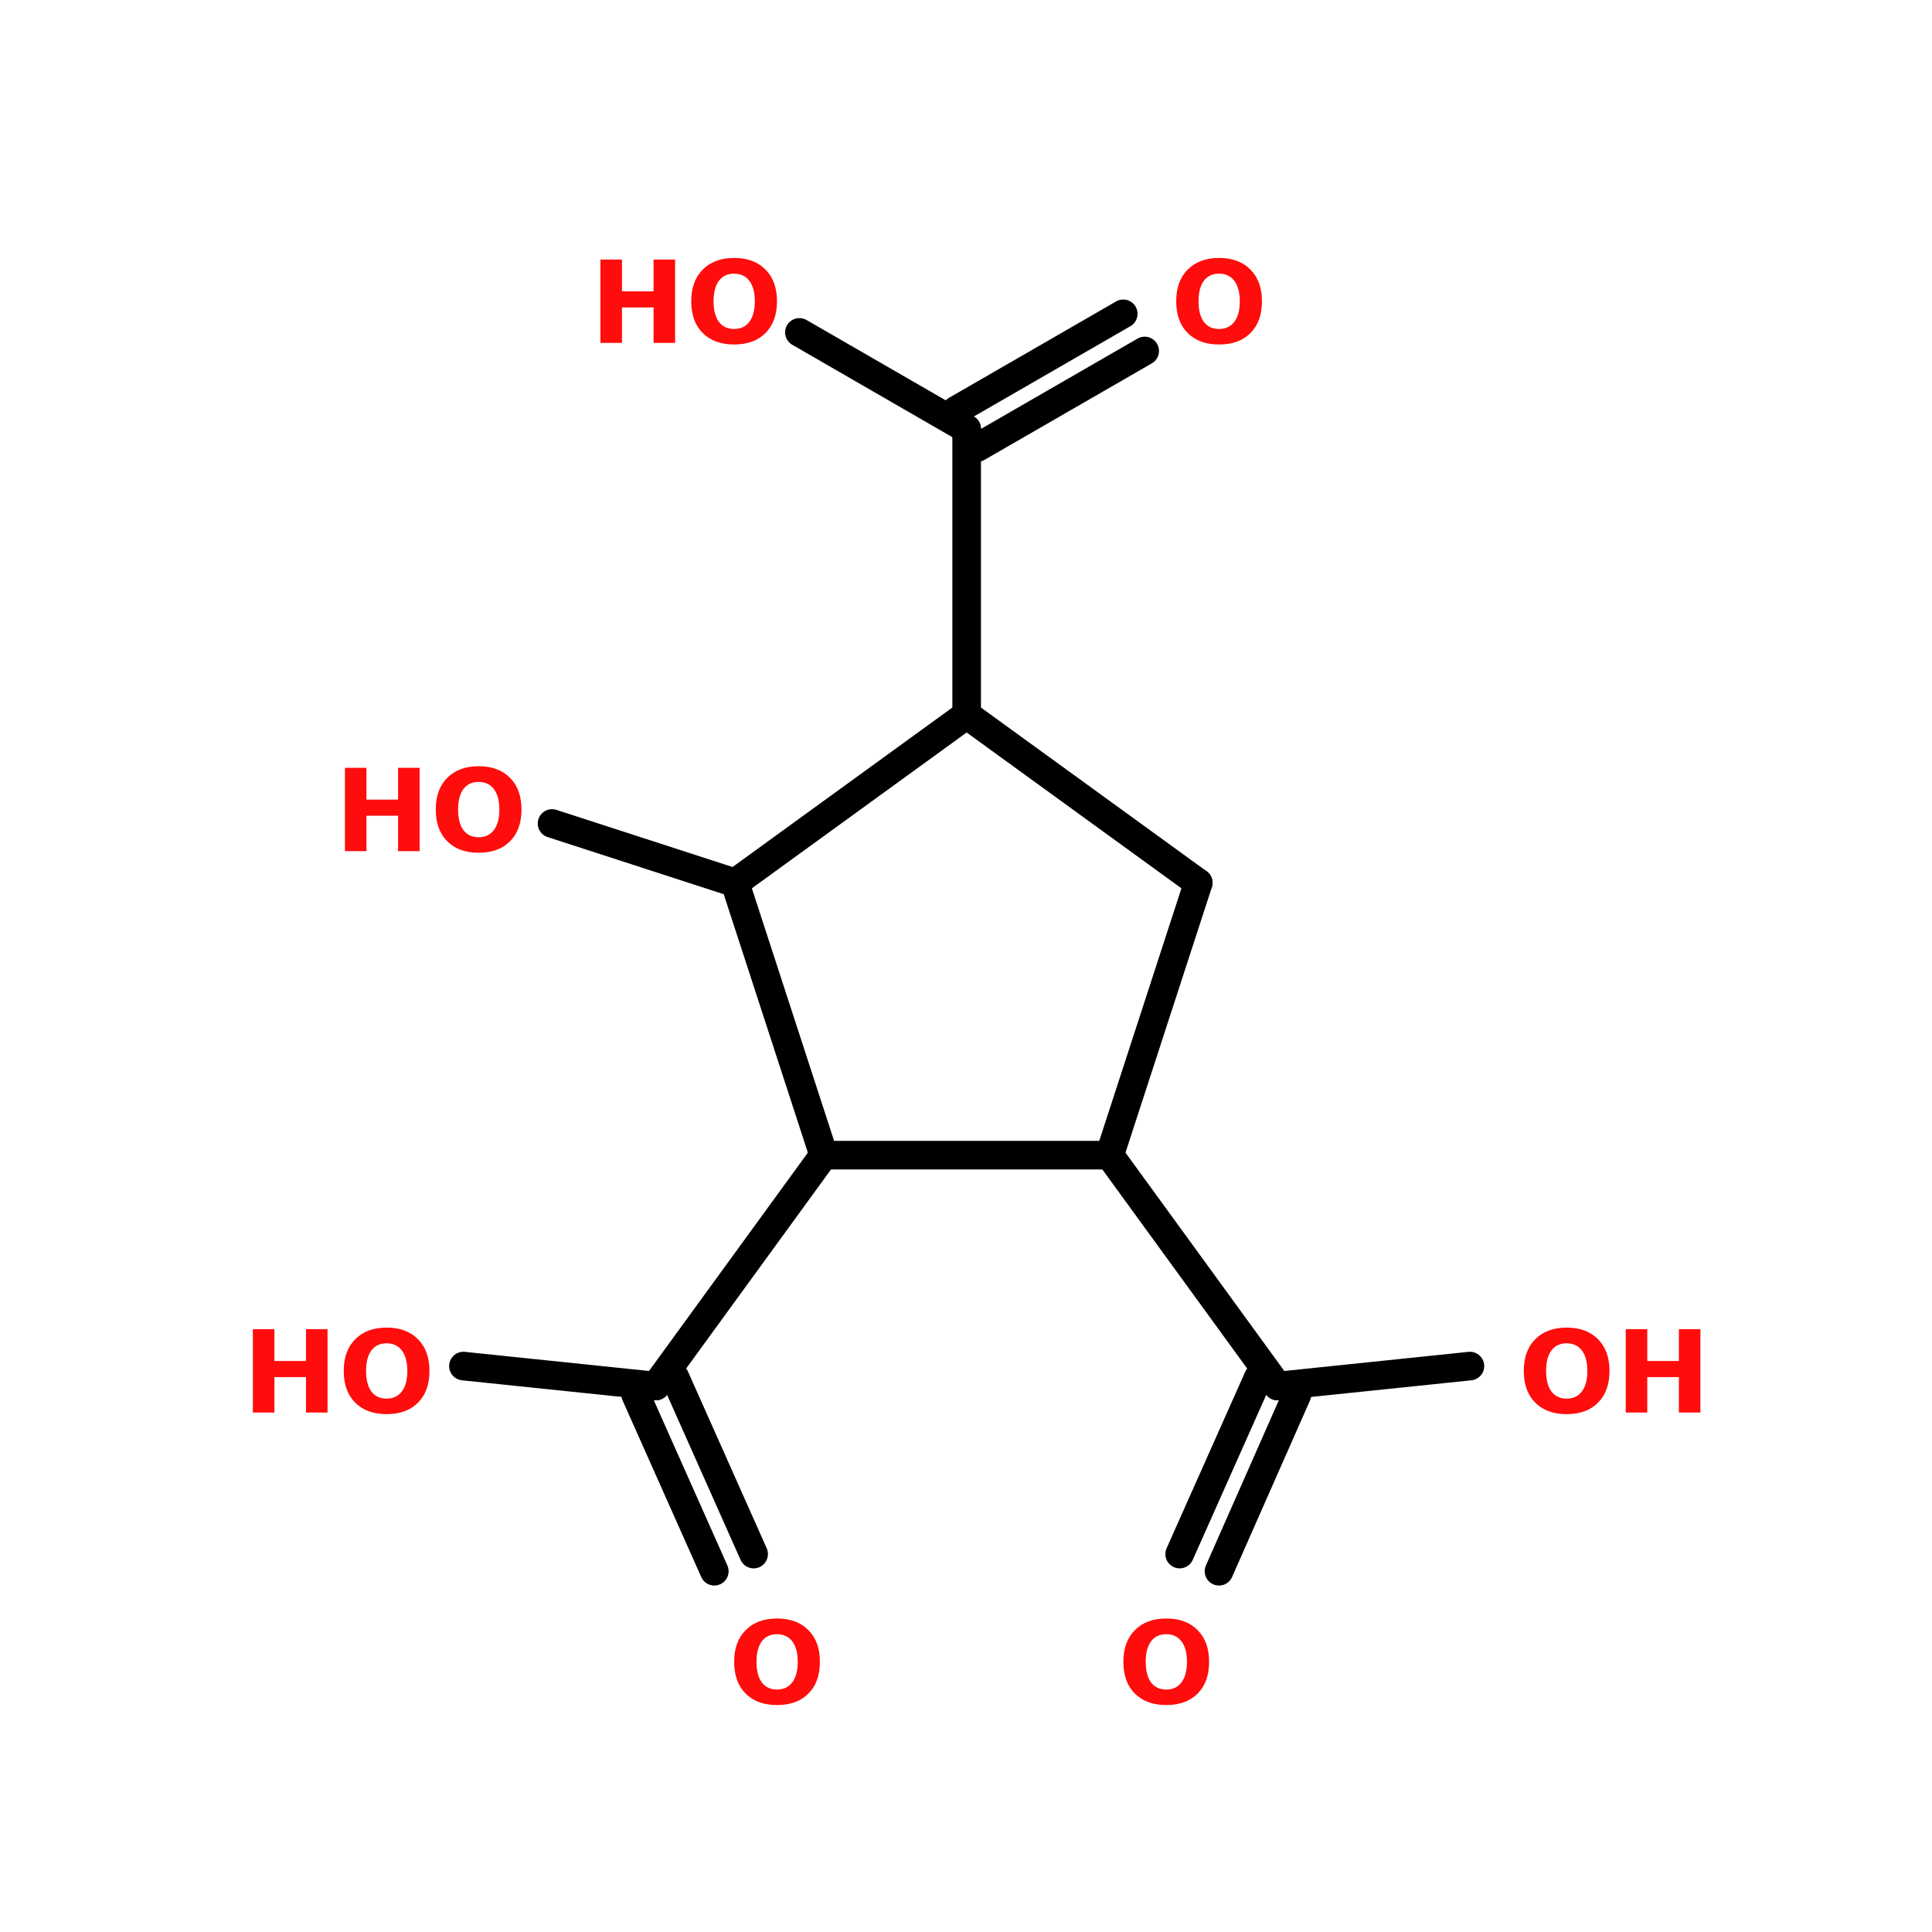 <?xml version="1.0" encoding="UTF-8"?>
<svg xmlns="http://www.w3.org/2000/svg" xmlns:xlink="http://www.w3.org/1999/xlink" width="150pt" height="150pt" viewBox="0 0 150 150" version="1.1">
<defs>
<g>
<symbol overflow="visible" id="glyph0-0">
<path style="stroke:none;" d="M 0.438 1.562 L 0.438 -6.25 L 4.875 -6.25 L 4.875 1.562 Z M 0.938 1.078 L 4.391 1.078 L 4.391 -5.766 L 0.938 -5.766 Z M 0.938 1.078 "/>
</symbol>
<symbol overflow="visible" id="glyph0-1">
<path style="stroke:none;" d="M 3.766 -5.375 C 3.254 -5.375 2.859 -5.188 2.578 -4.812 C 2.305 -4.438 2.172 -3.91 2.172 -3.234 C 2.172 -2.547 2.305 -2.016 2.578 -1.641 C 2.859 -1.266 3.254 -1.078 3.766 -1.078 C 4.273 -1.078 4.672 -1.266 4.953 -1.641 C 5.234 -2.016 5.375 -2.547 5.375 -3.234 C 5.375 -3.91 5.234 -4.438 4.953 -4.812 C 4.672 -5.188 4.273 -5.375 3.766 -5.375 Z M 3.766 -6.594 C 4.805 -6.594 5.617 -6.289 6.203 -5.688 C 6.797 -5.094 7.094 -4.273 7.094 -3.234 C 7.094 -2.18 6.797 -1.359 6.203 -0.766 C 5.617 -0.172 4.805 0.125 3.766 0.125 C 2.734 0.125 1.922 -0.172 1.328 -0.766 C 0.734 -1.359 0.438 -2.18 0.438 -3.234 C 0.438 -4.273 0.734 -5.094 1.328 -5.688 C 1.922 -6.289 2.734 -6.594 3.766 -6.594 Z M 3.766 -6.594 "/>
</symbol>
<symbol overflow="visible" id="glyph0-2">
<path style="stroke:none;" d="M 0.812 -6.469 L 2.484 -6.469 L 2.484 -4 L 4.938 -4 L 4.938 -6.469 L 6.609 -6.469 L 6.609 0 L 4.938 0 L 4.938 -2.75 L 2.484 -2.75 L 2.484 0 L 0.812 0 Z M 0.812 -6.469 "/>
</symbol>
</g>
</defs>
<g id="surface1">
<path style="fill:none;stroke-width:4;stroke-linecap:round;stroke-linejoin:miter;stroke:rgb(0%,0%,0%);stroke-opacity:1;stroke-miterlimit:4;" d="M 123.299 99.999 L 123.299 60.001 " transform="matrix(0.555,0,0,0.555,6.62,0)"/>
<path style="fill-rule:nonzero;fill:rgb(0%,0%,0%);fill-opacity:1;stroke-width:4;stroke-linecap:round;stroke-linejoin:miter;stroke:rgb(0%,0%,0%);stroke-opacity:1;stroke-miterlimit:4;" d="M 121.798 57.402 L 145.203 43.9 " transform="matrix(0.555,0,0,0.555,6.62,0)"/>
<path style="fill-rule:nonzero;fill:rgb(0%,0%,0%);fill-opacity:1;stroke-width:4;stroke-linecap:round;stroke-linejoin:miter;stroke:rgb(0%,0%,0%);stroke-opacity:1;stroke-miterlimit:4;" d="M 124.799 62.6 L 148.203 49.098 " transform="matrix(0.555,0,0,0.555,6.62,0)"/>
<path style="fill-rule:nonzero;fill:rgb(0%,0%,0%);fill-opacity:1;stroke-width:4;stroke-linecap:round;stroke-linejoin:miter;stroke:rgb(0%,0%,0%);stroke-opacity:1;stroke-miterlimit:4;" d="M 123.299 60.001 L 99.901 46.499 " transform="matrix(0.555,0,0,0.555,6.62,0)"/>
<path style="fill-rule:nonzero;fill:rgb(0%,0%,0%);fill-opacity:1;stroke-width:4;stroke-linecap:round;stroke-linejoin:miter;stroke:rgb(0%,0%,0%);stroke-opacity:1;stroke-miterlimit:4;" d="M 90.9 123.502 L 65.298 115.198 " transform="matrix(0.555,0,0,0.555,6.62,0)"/>
<path style="fill-rule:nonzero;fill:rgb(0%,0%,0%);fill-opacity:1;stroke-width:4;stroke-linecap:round;stroke-linejoin:miter;stroke:rgb(0%,0%,0%);stroke-opacity:1;stroke-miterlimit:4;" d="M 103.303 161.598 L 79.8 193.898 " transform="matrix(0.555,0,0,0.555,6.62,0)"/>
<path style="fill-rule:nonzero;fill:rgb(0%,0%,0%);fill-opacity:1;stroke-width:4;stroke-linecap:round;stroke-linejoin:miter;stroke:rgb(0%,0%,0%);stroke-opacity:1;stroke-miterlimit:4;" d="M 82.498 192.701 L 93.499 217.401 " transform="matrix(0.555,0,0,0.555,6.62,0)"/>
<path style="fill-rule:nonzero;fill:rgb(0%,0%,0%);fill-opacity:1;stroke-width:4;stroke-linecap:round;stroke-linejoin:miter;stroke:rgb(0%,0%,0%);stroke-opacity:1;stroke-miterlimit:4;" d="M 76.997 195.102 L 87.998 219.803 " transform="matrix(0.555,0,0,0.555,6.62,0)"/>
<path style="fill-rule:nonzero;fill:rgb(0%,0%,0%);fill-opacity:1;stroke-width:4;stroke-linecap:round;stroke-linejoin:miter;stroke:rgb(0%,0%,0%);stroke-opacity:1;stroke-miterlimit:4;" d="M 79.8 193.898 L 52.902 191.102 " transform="matrix(0.555,0,0,0.555,6.62,0)"/>
<path style="fill-rule:nonzero;fill:rgb(0%,0%,0%);fill-opacity:1;stroke-width:4;stroke-linecap:round;stroke-linejoin:miter;stroke:rgb(0%,0%,0%);stroke-opacity:1;stroke-miterlimit:4;" d="M 143.301 161.598 L 166.797 193.898 " transform="matrix(0.555,0,0,0.555,6.62,0)"/>
<path style="fill-rule:nonzero;fill:rgb(0%,0%,0%);fill-opacity:1;stroke-width:4;stroke-linecap:round;stroke-linejoin:miter;stroke:rgb(0%,0%,0%);stroke-opacity:1;stroke-miterlimit:4;" d="M 169.502 195.102 L 158.599 219.803 " transform="matrix(0.555,0,0,0.555,6.62,0)"/>
<path style="fill-rule:nonzero;fill:rgb(0%,0%,0%);fill-opacity:1;stroke-width:4;stroke-linecap:round;stroke-linejoin:miter;stroke:rgb(0%,0%,0%);stroke-opacity:1;stroke-miterlimit:4;" d="M 164.1 192.701 L 153.098 217.401 " transform="matrix(0.555,0,0,0.555,6.62,0)"/>
<path style="fill-rule:nonzero;fill:rgb(0%,0%,0%);fill-opacity:1;stroke-width:4;stroke-linecap:round;stroke-linejoin:miter;stroke:rgb(0%,0%,0%);stroke-opacity:1;stroke-miterlimit:4;" d="M 166.797 193.898 L 193.702 191.102 " transform="matrix(0.555,0,0,0.555,6.62,0)"/>
<path style="fill-rule:nonzero;fill:rgb(0%,0%,0%);fill-opacity:1;stroke-width:4;stroke-linecap:round;stroke-linejoin:miter;stroke:rgb(0%,0%,0%);stroke-opacity:1;stroke-miterlimit:4;" d="M 143.301 161.598 L 155.697 123.502 " transform="matrix(0.555,0,0,0.555,6.62,0)"/>
<path style="fill-rule:nonzero;fill:rgb(0%,0%,0%);fill-opacity:1;stroke-width:4;stroke-linecap:round;stroke-linejoin:miter;stroke:rgb(0%,0%,0%);stroke-opacity:1;stroke-miterlimit:4;" d="M 155.697 123.502 L 123.299 99.999 " transform="matrix(0.555,0,0,0.555,6.62,0)"/>
<path style="fill-rule:nonzero;fill:rgb(0%,0%,0%);fill-opacity:1;stroke-width:4;stroke-linecap:round;stroke-linejoin:miter;stroke:rgb(0%,0%,0%);stroke-opacity:1;stroke-miterlimit:4;" d="M 123.299 99.999 L 90.9 123.502 " transform="matrix(0.555,0,0,0.555,6.62,0)"/>
<path style="fill-rule:nonzero;fill:rgb(0%,0%,0%);fill-opacity:1;stroke-width:4;stroke-linecap:round;stroke-linejoin:miter;stroke:rgb(0%,0%,0%);stroke-opacity:1;stroke-miterlimit:4;" d="M 90.9 123.502 L 103.303 161.598 " transform="matrix(0.555,0,0,0.555,6.62,0)"/>
<path style="fill:none;stroke-width:4;stroke-linecap:round;stroke-linejoin:miter;stroke:rgb(0%,0%,0%);stroke-opacity:1;stroke-miterlimit:4;" d="M 103.303 161.598 L 143.301 161.598 " transform="matrix(0.555,0,0,0.555,6.62,0)"/>
<g style="fill:rgb(100%,4.706%,4.706%);fill-opacity:1;">
  <use xlink:href="#glyph0-1" x="90.883" y="26.621"/>
</g>
<g style="fill:rgb(100%,4.706%,4.706%);fill-opacity:1;">
  <use xlink:href="#glyph0-2" x="45.805" y="26.621"/>
</g>
<g style="fill:rgb(100%,4.706%,4.706%);fill-opacity:1;">
  <use xlink:href="#glyph0-1" x="53.23" y="26.621"/>
</g>
<g style="fill:rgb(100%,4.706%,4.706%);fill-opacity:1;">
  <use xlink:href="#glyph0-2" x="25.969" y="66.082"/>
</g>
<g style="fill:rgb(100%,4.706%,4.706%);fill-opacity:1;">
  <use xlink:href="#glyph0-1" x="33.395" y="66.082"/>
</g>
<g style="fill:rgb(100%,4.706%,4.706%);fill-opacity:1;">
  <use xlink:href="#glyph0-1" x="56.562" y="132.254"/>
</g>
<g style="fill:rgb(100%,4.706%,4.706%);fill-opacity:1;">
  <use xlink:href="#glyph0-2" x="18.82" y="109.668"/>
</g>
<g style="fill:rgb(100%,4.706%,4.706%);fill-opacity:1;">
  <use xlink:href="#glyph0-1" x="26.25" y="109.668"/>
</g>
<g style="fill:rgb(100%,4.706%,4.706%);fill-opacity:1;">
  <use xlink:href="#glyph0-1" x="86.781" y="132.254"/>
</g>
<g style="fill:rgb(100%,4.706%,4.706%);fill-opacity:1;">
  <use xlink:href="#glyph0-1" x="117.867" y="109.668"/>
</g>
<g style="fill:rgb(100%,4.706%,4.706%);fill-opacity:1;">
  <use xlink:href="#glyph0-2" x="125.41" y="109.668"/>
</g>
</g>
</svg>
